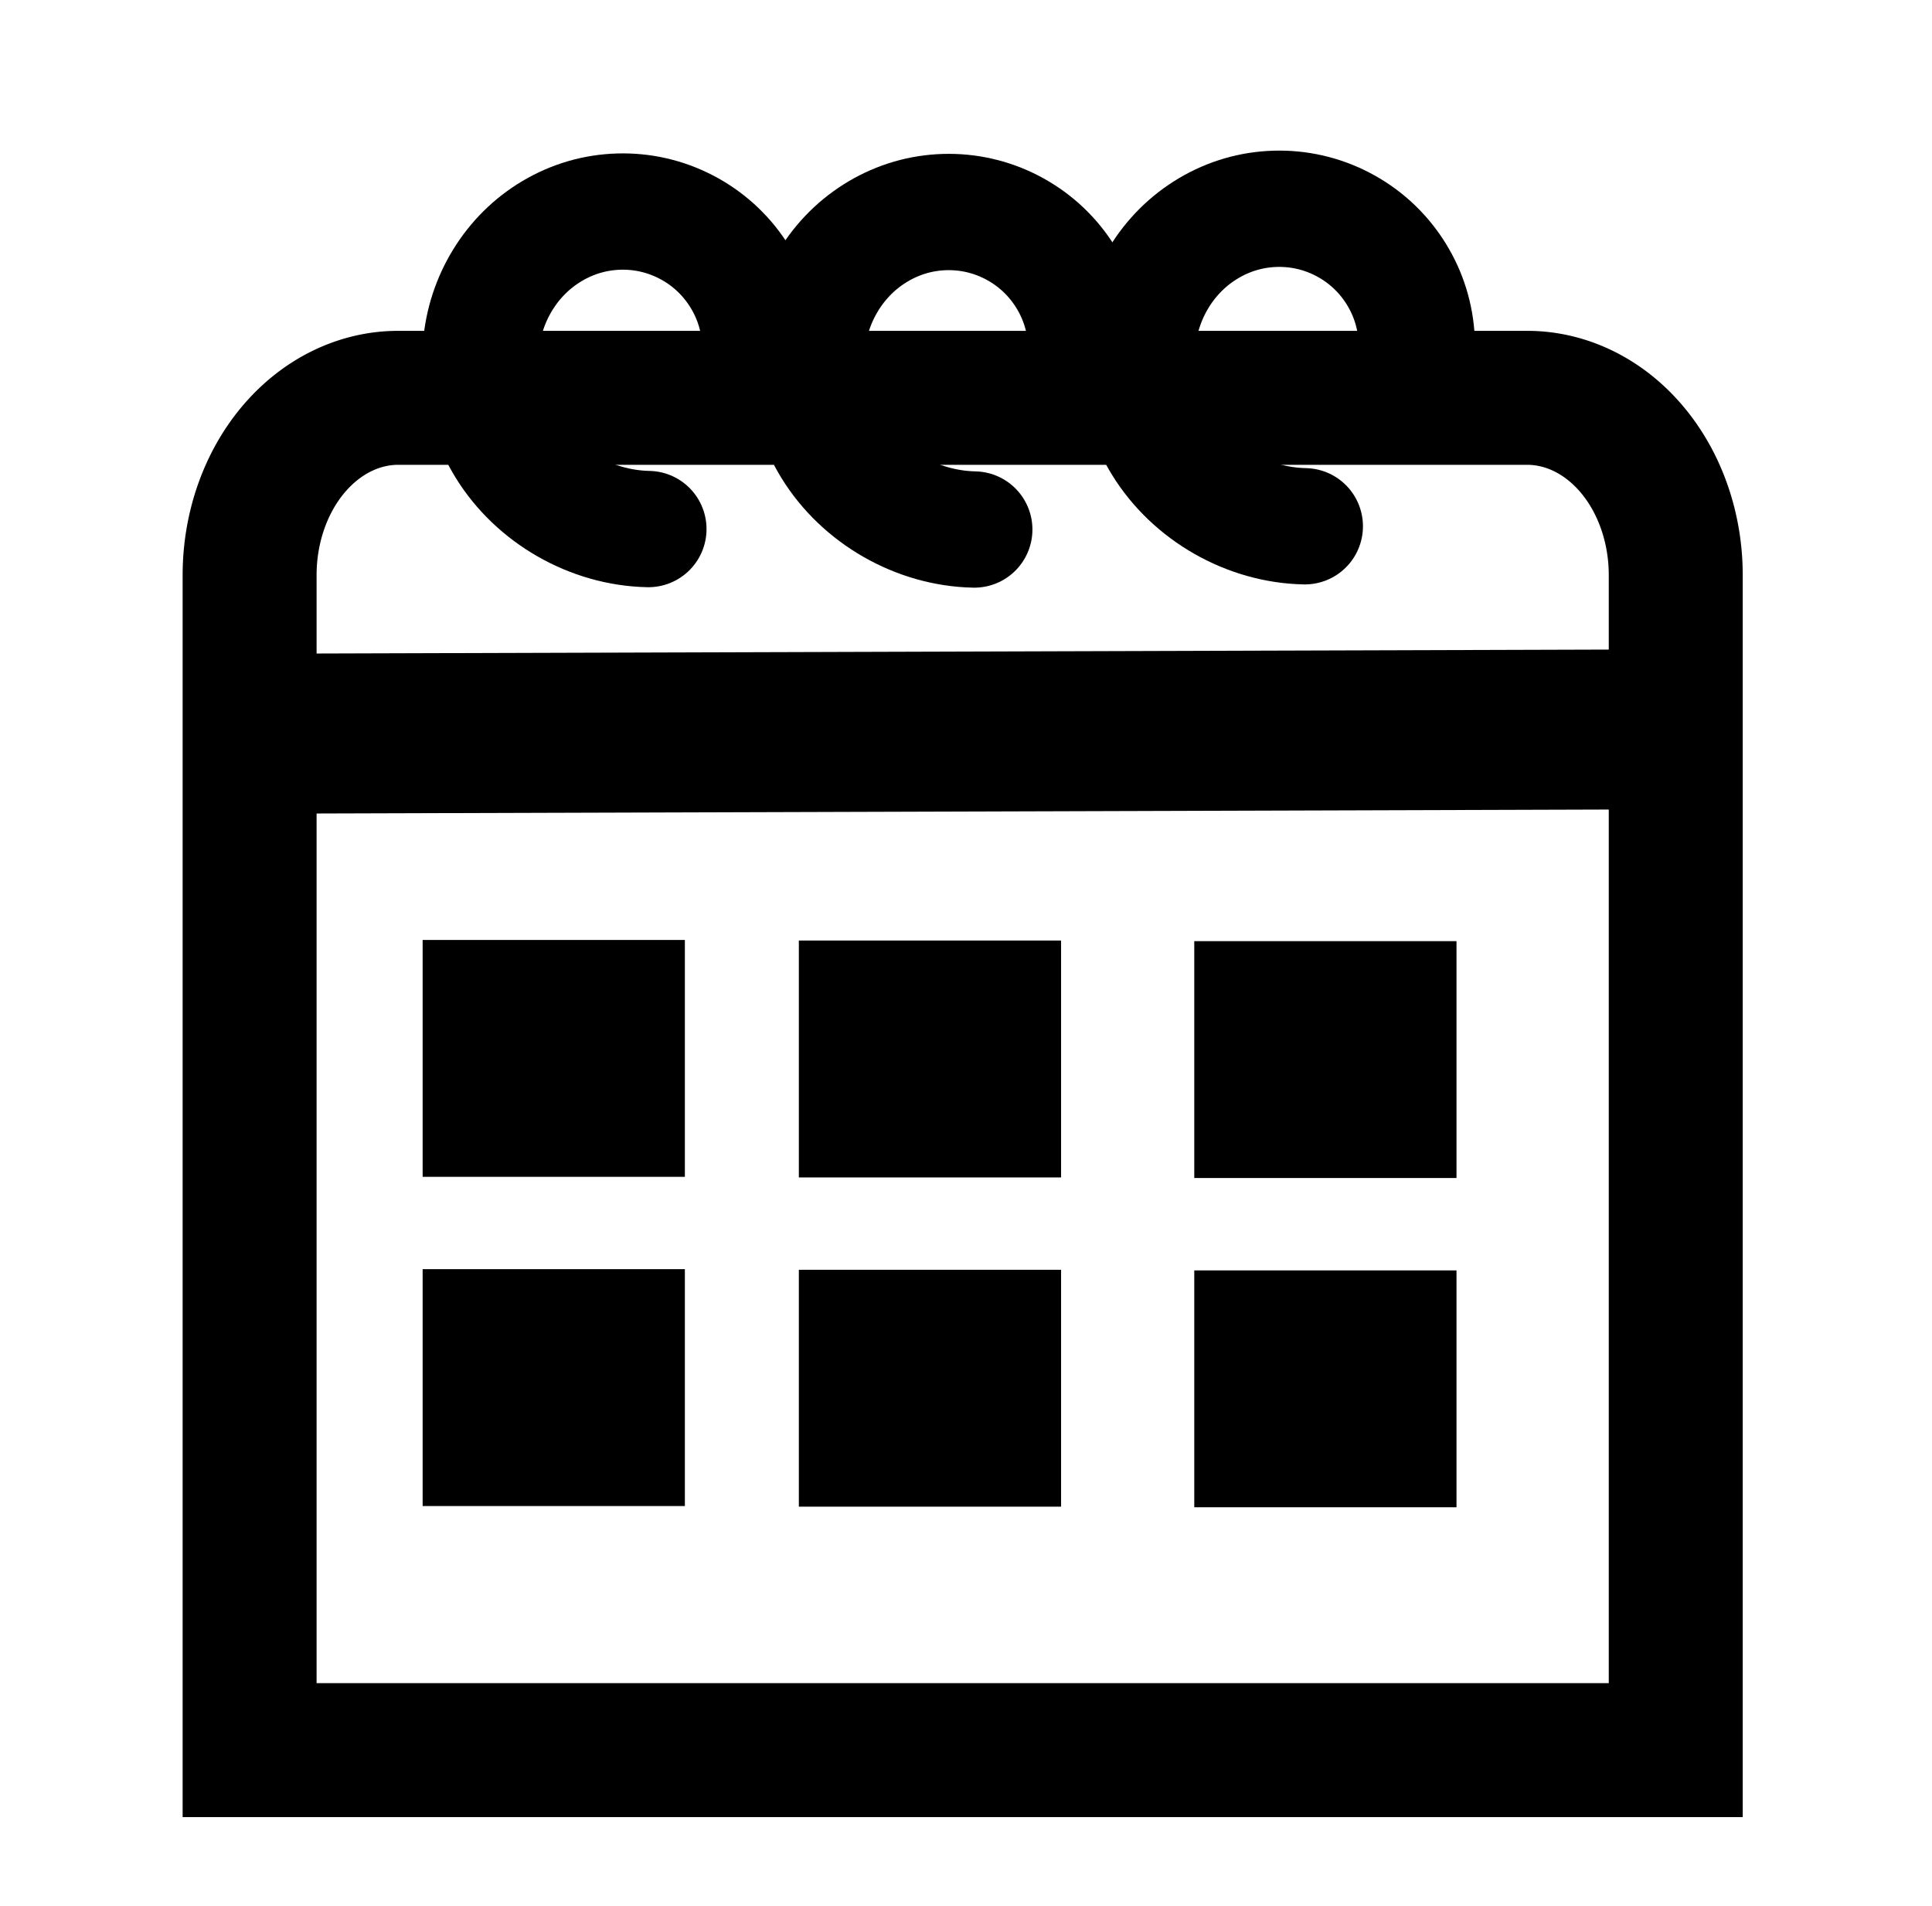 <?xml version="1.0" encoding="UTF-8" standalone="no"?>
<!-- Created with Inkscape (http://www.inkscape.org/) -->

<svg
   width="159.497mm"
   height="157.341mm"
   viewBox="0 0 159.497 157.341"
   version="1.1"
   id="svg1"
   sodipodi:docname="calendar.svg"
   inkscape:version="1.4.2 (ebf0e940, 2025-05-08)"
   xmlns:inkscape="http://www.inkscape.org/namespaces/inkscape"
   xmlns:sodipodi="http://sodipodi.sourceforge.net/DTD/sodipodi-0.dtd"
   xmlns="http://www.w3.org/2000/svg"
   xmlns:svg="http://www.w3.org/2000/svg">
  <sodipodi:namedview
     id="namedview1"
     pagecolor="#ffffff"
     bordercolor="#999999"
     borderopacity="1"
     inkscape:showpageshadow="2"
     inkscape:pageopacity="0"
     inkscape:pagecheckerboard="0"
     inkscape:deskcolor="#d1d1d1"
     inkscape:document-units="mm"
     showguides="true"
     inkscape:zoom="2.2809536"
     inkscape:cx="274.0082"
     inkscape:cy="91.628343"
     inkscape:window-width="1536"
     inkscape:window-height="697"
     inkscape:window-x="0"
     inkscape:window-y="25"
     inkscape:window-maximized="0"
     inkscape:current-layer="svg1">
    <sodipodi:guide
       position="72.773,45.025"
       orientation="0,-1"
       id="guide3"
       inkscape:locked="false" />
    <sodipodi:guide
       position="79.806,144.697"
       orientation="0,-1"
       id="guide8"
       inkscape:locked="false" />
  </sodipodi:namedview>
  <defs
     id="defs1">
    <inkscape:path-effect
       effect="spiro"
       id="path-effect8"
       is_visible="true"
       lpeversion="1" />
    <inkscape:path-effect
       effect="spiro"
       id="path-effect6"
       is_visible="true"
       lpeversion="1" />
    <inkscape:path-effect
       effect="spiro"
       id="path-effect5"
       is_visible="true"
       lpeversion="1" />
    <inkscape:path-effect
       effect="spiro"
       id="path-effect4"
       is_visible="true"
       lpeversion="1" />
    <inkscape:path-effect
       effect="spiro"
       id="path-effect3"
       is_visible="true"
       lpeversion="1" />
    <inkscape:path-effect
       effect="fillet_chamfer"
       id="path-effect2"
       is_visible="true"
       lpeversion="1"
       nodesatellites_param="F,0,1,1,0,8.862,0,1 @ F,0,0,1,0,8.862,0,1 @ F,0,0,1,0,0,0,1 @ F,0,0,1,0,0,0,1"
       radius="0"
       unit="px"
       method="auto"
       mode="F"
       chamfer_steps="1"
       flexible="false"
       use_knot_distance="true"
       apply_no_radius="true"
       apply_with_radius="true"
       only_selected="false"
       hide_knots="false" />
    <inkscape:path-effect
       effect="spiro"
       id="path-effect3-1"
       is_visible="true"
       lpeversion="1" />
    <inkscape:path-effect
       effect="spiro"
       id="path-effect3-1-7"
       is_visible="true"
       lpeversion="1" />
    <inkscape:path-effect
       effect="spiro"
       id="path-effect4-5"
       is_visible="true"
       lpeversion="1" />
    <inkscape:path-effect
       effect="spiro"
       id="path-effect5-2"
       is_visible="true"
       lpeversion="1" />
    <inkscape:path-effect
       effect="spiro"
       id="path-effect5-2-9"
       is_visible="true"
       lpeversion="1" />
    <inkscape:path-effect
       effect="spiro"
       id="path-effect8-2"
       is_visible="true"
       lpeversion="1" />
    <inkscape:path-effect
       effect="spiro"
       id="path-effect8-2-7"
       is_visible="true"
       lpeversion="1" />
  </defs>
  <path
     id="rect1"
     style="fill:none;fill-rule:evenodd;stroke:#000000;stroke-width:11.059;stroke-linecap:square;stroke-miterlimit:20;stroke-dasharray:none"
     d="M 32.875,32.838 H 126.074 A 12.269,14.632 0 0 1 138.342,47.469 V 144.463 H 20.607 V 47.469 A 12.269,14.632 0 0 1 32.875,32.838 Z" />
  <path
     style="baseline-shift:baseline;display:inline;overflow:visible;opacity:1;fill-rule:evenodd;stroke-width:0;stroke-linecap:square;stroke-miterlimit:20;enable-background:accumulate;stop-color:#000000;stop-opacity:1;fill:#000000;stroke:#000000;stroke-opacity:1;fill-opacity:1;stroke-dasharray:none"
     d="m 140.635,53.595 -5.014,0.015 -110.736,0.337 -5.016,0.015 0.023,13.206 5.016,-0.015 110.734,-0.339 5.016,-0.015 z"
     id="path2" />
  <rect
     style="fill:#000000;fill-opacity:1;fill-rule:evenodd;stroke:#000000;stroke-width:3.382;stroke-linecap:round;stroke-miterlimit:20;stroke-dasharray:none;stroke-opacity:1"
     id="rect6"
     width="18.267"
     height="16.171"
     x="36.582"
     y="79.277" />
  <rect
     style="fill:#000000;fill-opacity:1;fill-rule:evenodd;stroke:#000000;stroke-width:3.382;stroke-linecap:round;stroke-miterlimit:20;stroke-dasharray:none;stroke-opacity:1"
     id="rect6-5"
     width="18.267"
     height="16.171"
     x="67.64"
     y="79.327" />
  <rect
     style="fill:#000000;fill-opacity:1;fill-rule:evenodd;stroke:#000000;stroke-width:3.382;stroke-linecap:round;stroke-miterlimit:20;stroke-dasharray:none;stroke-opacity:1"
     id="rect6-5-9"
     width="18.267"
     height="16.171"
     x="100.284"
     y="79.377" />
  <rect
     style="fill:#000000;fill-opacity:1;fill-rule:evenodd;stroke:#000000;stroke-width:3.382;stroke-linecap:round;stroke-miterlimit:20;stroke-dasharray:none;stroke-opacity:1"
     id="rect6-0"
     width="18.267"
     height="16.171"
     x="36.582"
     y="106.453" />
  <rect
     style="fill:#000000;fill-opacity:1;fill-rule:evenodd;stroke:#000000;stroke-width:3.382;stroke-linecap:round;stroke-miterlimit:20;stroke-dasharray:none;stroke-opacity:1"
     id="rect6-5-0"
     width="18.267"
     height="16.171"
     x="67.64"
     y="106.503" />
  <rect
     style="fill:#000000;fill-opacity:1;fill-rule:evenodd;stroke:#000000;stroke-width:3.382;stroke-linecap:round;stroke-miterlimit:20;stroke-dasharray:none;stroke-opacity:1"
     id="rect6-5-9-9"
     width="18.267"
     height="16.171"
     x="100.284"
     y="106.553" />
  <circle
     id="path6"
     style="fill:#000000;stroke:#000000;stroke-width:0.265"
     cx="45.875"
     cy="37.94"
     r="0.212" />
  <circle
     id="path7"
     style="fill:#000000;stroke:#000000;stroke-width:0.265"
     cx="54.554"
     cy="95.221"
     r="0.212" />
  <path
     style="fill:none;fill-opacity:1;fill-rule:evenodd;stroke:#000000;stroke-width:9.6;stroke-linecap:round;stroke-miterlimit:20;stroke-dasharray:none;stroke-opacity:1"
     d="m 54.266,43.92 c -4.733,-0.093 -9.341,-2.726 -11.825,-6.757 -2.032,-3.299 -2.626,-7.489 -1.42,-11.171 0.603,-1.841 1.639,-3.541 3.014,-4.905 1.376,-1.364 3.091,-2.387 4.951,-2.927 1.844,-0.535 3.824,-0.593 5.695,-0.166 1.872,0.427 3.631,1.338 5.06,2.62 1.429,1.282 2.525,2.932 3.152,4.746 0.627,1.814 0.784,3.789 0.452,5.68"
     id="path8"
     inkscape:path-effect="#path-effect8"
     inkscape:original-d="m 54.266155,43.91969 c -3.659976,-2.252292 -7.742254,-4.504584 -11.824534,-6.756876 -4.082277,-2.252292 4.363816,-12.669142 6.545723,-19.003712 2.181908,-6.334571 9.572241,8.586862 14.358361,12.880293"
     transform="translate(-0.739,-0.25)" />
  <path
     style="fill:none;fill-opacity:1;fill-rule:evenodd;stroke:#000000;stroke-width:9.6;stroke-linecap:round;stroke-miterlimit:20;stroke-dasharray:none;stroke-opacity:1"
     d="m 54.266,43.92 c -4.733,-0.093 -9.341,-2.726 -11.825,-6.757 -2.032,-3.299 -2.626,-7.489 -1.42,-11.171 0.603,-1.841 1.639,-3.541 3.014,-4.905 1.376,-1.364 3.091,-2.387 4.951,-2.927 1.844,-0.535 3.824,-0.593 5.695,-0.166 1.872,0.427 3.631,1.338 5.06,2.62 1.429,1.282 2.525,2.932 3.152,4.746 0.627,1.814 0.784,3.789 0.452,5.68"
     id="path8-6"
     inkscape:path-effect="#path-effect8-2"
     inkscape:original-d="m 54.266155,43.91969 c -3.659976,-2.252292 -7.742254,-4.504584 -11.824534,-6.756876 -4.082277,-2.252292 4.363816,-12.669142 6.545723,-19.003712 2.181908,-6.334571 9.572241,8.586862 14.358361,12.880293"
     transform="translate(26.166,-0.212)" />
  <path
     style="fill:none;fill-opacity:1;fill-rule:evenodd;stroke:#000000;stroke-width:9.6;stroke-linecap:round;stroke-miterlimit:20;stroke-dasharray:none;stroke-opacity:1"
     d="m 54.266,43.92 c -4.733,-0.093 -9.341,-2.726 -11.825,-6.757 -2.032,-3.299 -2.626,-7.489 -1.42,-11.171 0.603,-1.841 1.639,-3.541 3.014,-4.905 1.376,-1.364 3.091,-2.387 4.951,-2.927 1.844,-0.535 3.824,-0.593 5.695,-0.166 1.872,0.427 3.631,1.338 5.06,2.62 1.429,1.282 2.525,2.932 3.152,4.746 0.627,1.814 0.784,3.789 0.452,5.68"
     id="path8-6-3"
     inkscape:path-effect="#path-effect8-2-7"
     inkscape:original-d="m 54.266155,43.91969 c -3.659976,-2.252292 -7.742254,-4.504584 -11.824534,-6.756876 -4.082277,-2.252292 4.363816,-12.669142 6.545723,-19.003712 2.181908,-6.334571 9.572241,8.586862 14.358361,12.880293"
     transform="translate(53.453,-0.48)" />
</svg>
